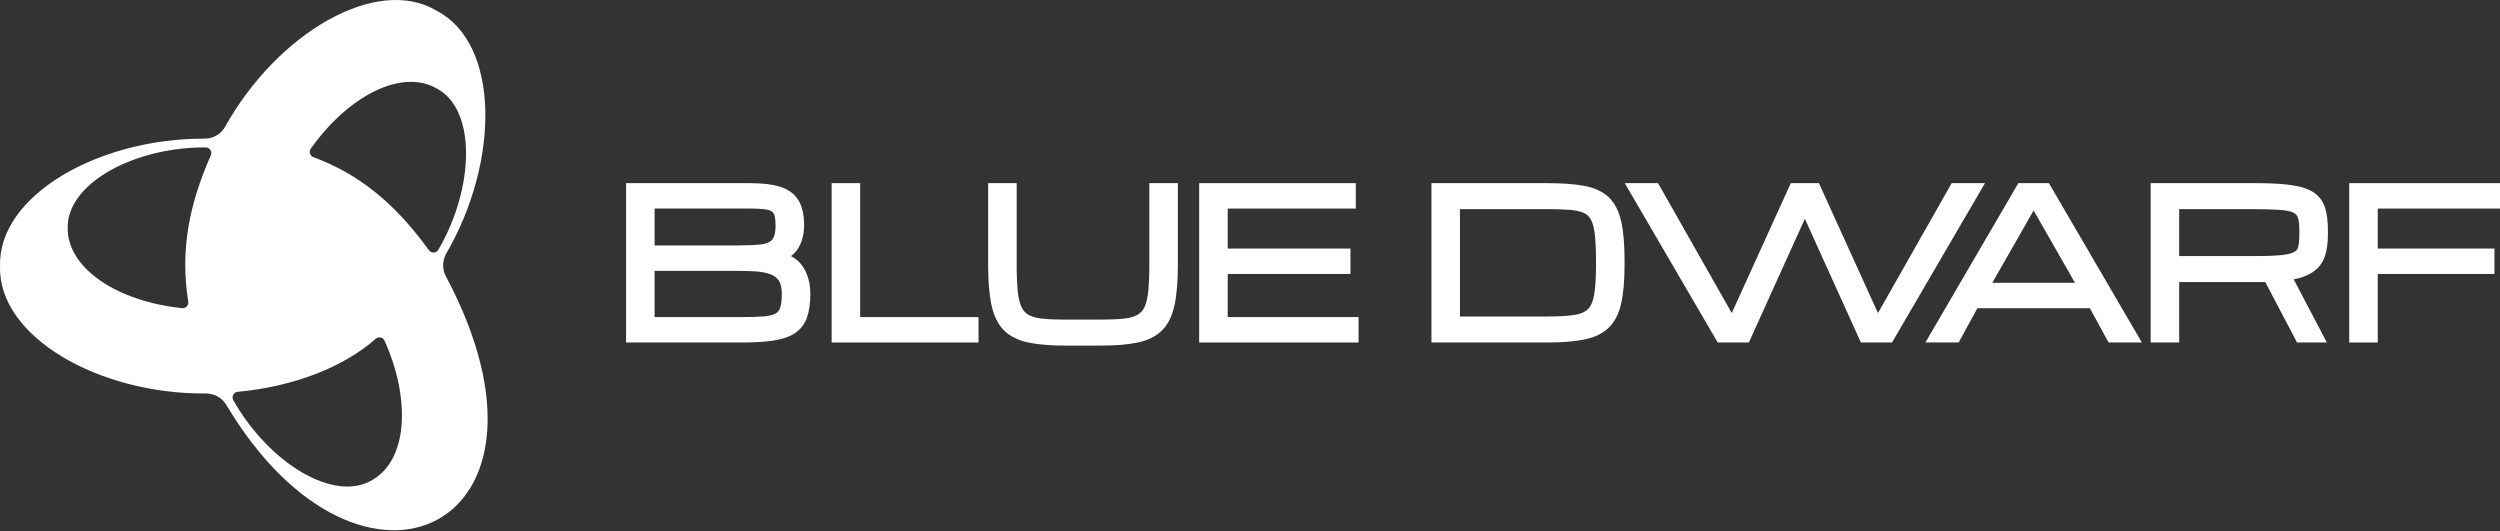 <svg width="960" height="204" viewBox="0 0 960 204" fill="none" xmlns="http://www.w3.org/2000/svg">
<rect x="0" y="0" width="960" height="204" fill="#333333" stroke="none"/>
<path d="M171.437 106.524C171.437 106.524 171.402 106.462 171.385 106.436C169.748 103.594 169.766 100.131 171.411 97.289C191.989 61.759 191.884 16.785 167.771 4.175C144.594 -9.782 106.403 12.815 86.402 48.738C84.828 51.563 81.818 53.242 78.589 53.233C37.502 53.119 -0.758 75.209 0.012 102.212C-0.767 129.295 37.905 151.41 79.018 151.095C82.273 151.069 85.282 152.739 86.945 155.529C138.96 242.653 222.236 202.401 171.437 106.524ZM72.29 115.854C72.508 117.253 71.327 118.478 69.919 118.329C44.966 115.749 26.006 103.052 25.997 87.757C25.463 70.565 51.353 56.46 79 56.6C80.558 56.6 81.59 58.218 80.96 59.634C72.5 78.776 69.175 96.31 72.281 115.854H72.29ZM143.089 184.229C128.425 193.298 103.157 177.714 89.578 153.675C88.808 152.32 89.71 150.615 91.258 150.466C113.175 148.402 132.144 140.812 144.297 130.073C144.297 130.073 144.314 130.064 144.314 130.056C145.425 129.137 147.096 129.531 147.683 130.843C157.919 153.789 156.362 176.595 143.08 184.229H143.089ZM123.657 61.654C122.572 61.2 121.461 60.762 120.341 60.343C119.011 59.844 118.521 58.218 119.344 57.063C133.876 36.627 154.253 26.378 167.579 33.898C183.004 41.882 182.242 72.104 168.322 95.925C167.535 97.272 165.619 97.359 164.709 96.1C153.378 80.412 140.701 68.755 123.674 61.654H123.657Z" fill="white"/>
<path d="M303.718 98.341C304.622 97.695 305.41 96.898 306.074 95.959C307.867 93.427 308.777 90.23 308.777 86.457C308.777 82.34 308.002 79.058 306.474 76.702C304.893 74.264 302.465 72.554 299.249 71.618C296.31 70.762 292.543 70.327 288.048 70.327H240.409V131.517H284.87C289.652 131.517 293.715 131.271 296.943 130.786C300.351 130.276 303.126 129.328 305.192 127.973C307.378 126.54 308.956 124.505 309.879 121.929C310.733 119.541 311.167 116.499 311.167 112.883C311.167 108.562 310.106 104.889 308.008 101.969C306.912 100.442 305.476 99.229 303.718 98.341ZM251.367 80.088H288.052C290.883 80.088 293.116 80.239 294.685 80.538C295.841 80.759 296.609 81.206 297.031 81.905C297.394 82.501 297.822 83.776 297.822 86.46C297.822 89.852 297.107 91.367 296.505 92.044C295.636 93.024 294.19 93.632 292.215 93.852C289.834 94.117 286.71 94.252 282.93 94.252H251.367V80.088ZM299.539 118.282C299.18 119.286 298.587 119.992 297.731 120.442C296.679 120.994 295.151 121.349 293.189 121.504C291.019 121.674 288.222 121.759 284.87 121.759H251.367V104.01H282.93C285.541 104.01 288.017 104.086 290.285 104.231C292.411 104.369 294.288 104.731 295.863 105.314C297.249 105.824 298.294 106.628 299.06 107.768C299.828 108.914 300.216 110.637 300.216 112.883C300.216 115.129 299.989 117.034 299.542 118.282H299.539Z" fill="white"/>
<path d="M330.305 70.327H319.35V131.517H375.756V121.759H330.305V70.327Z" fill="white"/>
<path d="M441.349 101.67C441.349 105.821 441.201 109.302 440.911 112.01C440.637 114.568 440.133 116.606 439.412 118.067C438.763 119.387 437.868 120.338 436.681 120.975C435.374 121.677 433.61 122.146 431.44 122.367C429.087 122.609 426.126 122.732 422.642 122.732H409.111C405.653 122.732 402.698 122.609 400.333 122.367C398.15 122.143 396.38 121.677 395.073 120.975C393.885 120.338 392.991 119.387 392.342 118.067C391.621 116.606 391.117 114.568 390.843 112.01C390.553 109.299 390.405 105.821 390.405 101.673V70.327H379.45V101.67C379.45 107.928 379.872 113.103 380.707 117.047C381.589 121.23 383.195 124.515 385.476 126.811C387.762 129.11 390.931 130.701 394.893 131.533C398.619 132.317 403.404 132.714 409.111 132.714H422.642C428.35 132.714 433.134 132.317 436.86 131.533C440.823 130.698 443.991 129.11 446.278 126.811C448.562 124.515 450.165 121.23 451.047 117.047C451.881 113.097 452.304 107.925 452.304 101.67V70.327H441.349V101.67Z" fill="white"/>
<path d="M471.442 121.759V105.204H518.578V95.443H471.442V80.088H520.631V70.327H460.487V131.517H521.68V121.759H471.442Z" fill="white"/>
<path d="M617.769 75.763C615.476 73.584 612.307 72.106 608.345 71.37C604.635 70.68 599.866 70.327 594.171 70.327H549.672V131.517H594.171C599.879 131.517 604.66 131.132 608.377 130.377C612.333 129.573 615.501 128.033 617.785 125.803C620.075 123.57 621.684 120.395 622.572 116.373C623.407 112.581 623.832 107.632 623.832 101.67V100.174C623.832 94.013 623.41 88.961 622.572 85.153C621.684 81.108 620.068 77.946 617.769 75.76V75.763ZM612.874 101.67C612.874 106.524 612.632 110.404 612.153 113.201C611.725 115.711 610.934 117.557 609.8 118.688C608.676 119.812 606.94 120.565 604.641 120.924C602.036 121.331 598.512 121.538 594.168 121.538H560.624V80.312H594.168C597.664 80.312 600.641 80.409 603.022 80.605C605.224 80.784 607.006 81.197 608.32 81.827C609.482 82.384 610.351 83.238 610.972 84.431C611.671 85.776 612.163 87.698 612.433 90.142C612.723 92.75 612.871 96.126 612.871 100.174V101.67H612.874Z" fill="white"/>
<path d="M775.045 70.327L739.349 131.517H752.133L759.308 118.36H802.517L809.692 131.517H822.476L786.784 70.327H775.045ZM765.035 108.602L780.916 80.812L796.797 108.602H765.035Z" fill="white"/>
<path d="M888.576 73.987C886.545 72.585 883.735 71.64 879.984 71.092C876.484 70.582 871.832 70.324 866.163 70.324H825.849V131.514H836.804V108.303H869.432C869.577 108.303 869.719 108.303 869.861 108.303L882.066 131.517H893.512L880.784 107.283C883.779 106.672 886.126 105.79 887.912 104.609C890.283 103.043 891.915 100.949 892.759 98.391C893.528 96.054 893.918 93.26 893.918 90.082V88.586C893.918 85.181 893.578 82.299 892.907 80.016C892.161 77.483 890.706 75.451 888.579 73.984L888.576 73.987ZM882.96 90.082C882.96 92.013 882.815 93.585 882.529 94.753C882.321 95.594 881.88 96.202 881.14 96.665C880.513 97.055 879.2 97.591 876.5 97.906C874.135 98.183 870.818 98.322 866.648 98.322H836.804V80.311H864.78C869.177 80.311 872.73 80.403 875.338 80.586C878.346 80.797 879.896 81.285 880.667 81.656C881.549 82.082 882.094 82.69 882.384 83.568C882.768 84.743 882.963 86.431 882.963 88.586V90.082H882.96Z" fill="white"/>
<path d="M960 80.088V70.327H902.095V131.517H913.053V105.204H957.868V95.443H913.053V80.088H960Z" fill="white"/>
<path d="M749.446 70.327L721.143 120.209L698.471 70.327H687.664L664.996 120.209L636.689 70.327H623.904L659.6 131.517H671.563L693.069 84.013L714.576 131.517H726.535L762.231 70.327H749.446Z" fill="white"/>
</svg>
